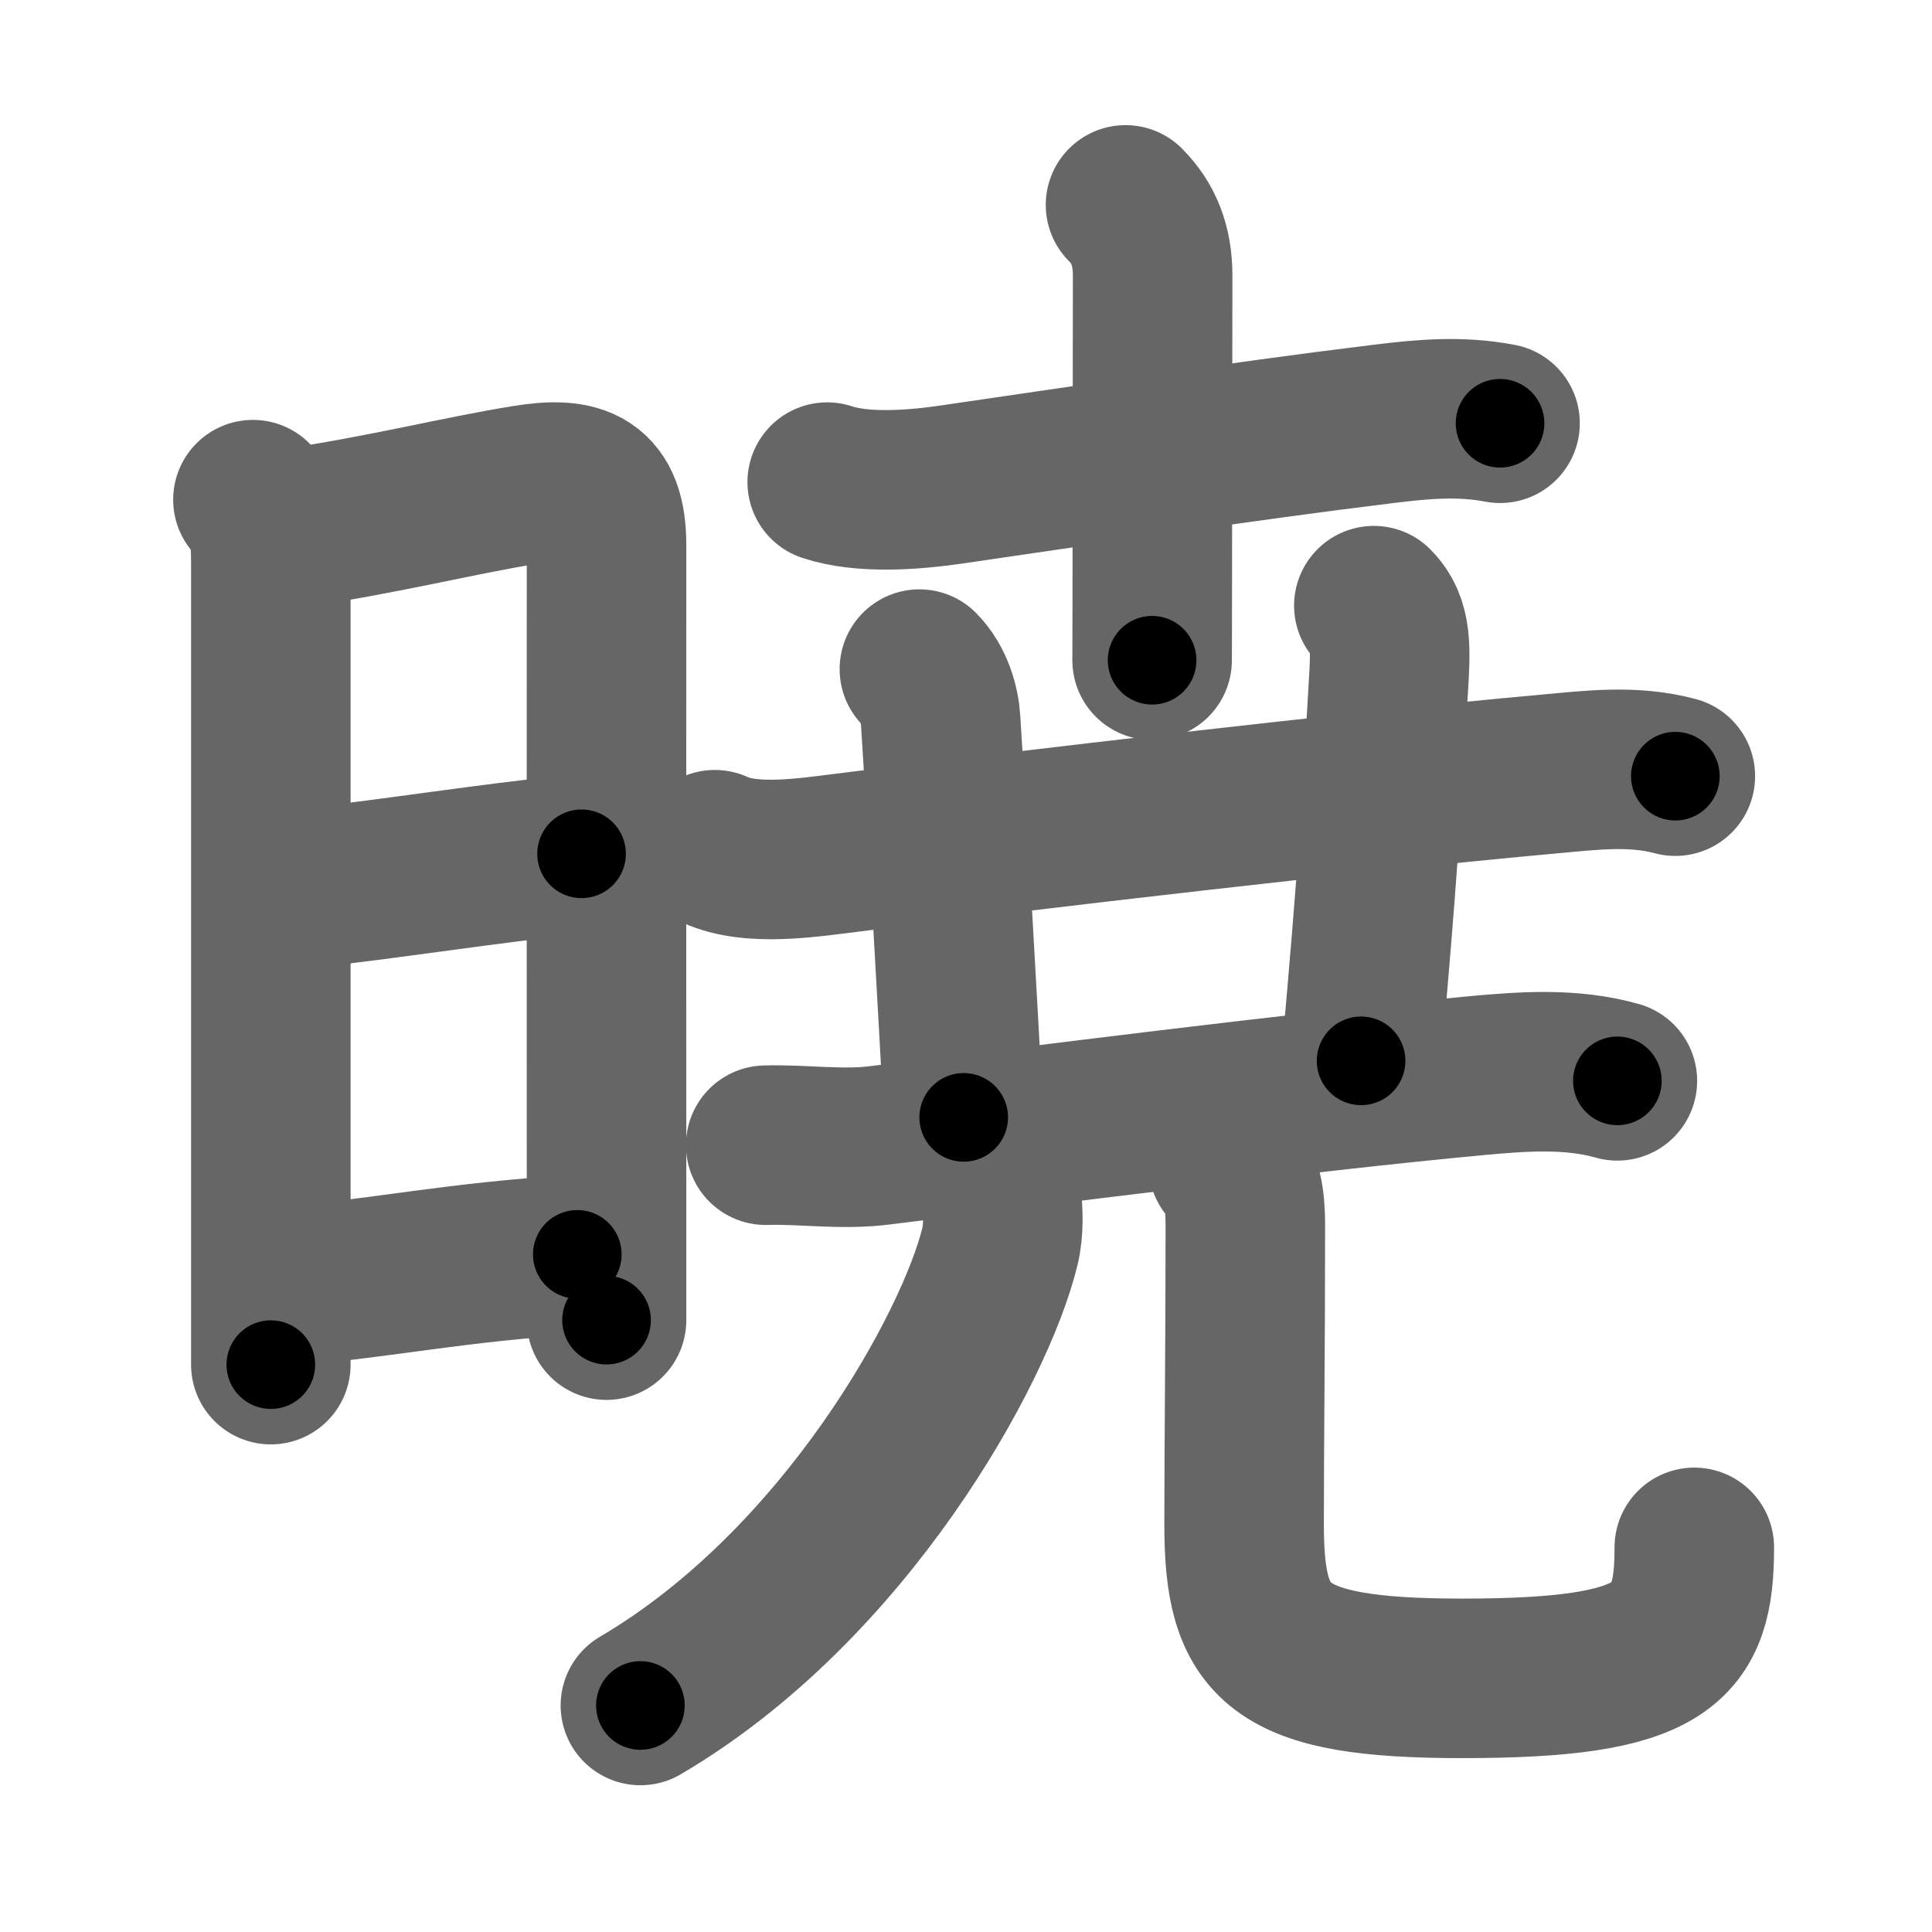 <svg xmlns="http://www.w3.org/2000/svg" width="109" height="109" viewBox="0 0 109 109" id="6681"><g fill="none" stroke="#666" stroke-width="9" stroke-linecap="round" stroke-linejoin="round"><g><g><path d="M14.27,28.19c0.83,0.83,1.01,1.93,1.01,3.47c0,2.01,0,27.69,0,39.71c0,2.71,0,4.73,0,5.62" /><path d="M16.41,29.82c5.47-0.82,9.32-1.83,13.26-2.47c3.01-0.49,4.55,0.09,4.55,3.4c0,7.63-0.01,27.31,0,38.25c0,2.59,0,4.55,0,5.48" /><path d="M16.31,50.23c6.51-0.73,10.84-1.48,16.5-2.06" /><path d="M16.42,72.56c5.91-0.56,9.03-1.31,16.15-1.79" /></g><g p4:phon="尭" xmlns:p4="http://kanjivg.tagaini.net"><g><g><path d="M46.67,27.2c1.98,0.66,4.8,0.45,6.84,0.16c6.64-0.96,16.49-2.46,24.51-3.44c2.27-0.28,4.35-0.47,6.61-0.04" /><path d="M63.5,11.56c1.03,1.03,1.53,2.31,1.53,3.98c0,0.54-0.01,10.85-0.02,17.08c0,2.5-0.01,4.33-0.01,4.63" /></g><g><g><path d="M40.33,47.94c2.05,0.95,5.25,0.44,7.44,0.17c10.34-1.3,28.63-3.45,39.61-4.44c2.43-0.22,4.75-0.52,7.14,0.12" /></g><g><path d="M51.87,37.75c0.81,0.81,1.15,2.03,1.2,2.91c0.5,7.8,0.93,15.59,1.3,22.38" /></g><g><path d="M77.51,34.17c1.04,1.04,0.95,2.44,0.81,4.74C77.88,46.5,77.75,49,76.79,59.85" /></g></g></g><g><g><g><path d="M43.2,64.61c2.15-0.06,4.26,0.28,6.42,0.01c8.89-1.1,23.67-3,33.75-3.94c2.63-0.24,5.3-0.43,7.88,0.3" /></g></g><g><g><path d="M56.52,67.66c0.06,0.67,0.13,1.71-0.11,2.68c-1.38,5.68-8.69,19.07-20.28,25.88" /></g><path d="M69.3,65.72c0.8,0.8,0.96,1.99,0.96,3.42c0,6.74-0.07,12.37-0.07,16.88c0,6.74,1.8,8.67,12.3,8.67c11.5,0,13.1-1.93,13.1-7.39" /></g></g></g></g></g><g fill="none" stroke="#000" stroke-width="5" stroke-linecap="round" stroke-linejoin="round"><g><g><path d="M14.27,28.19c0.83,0.83,1.01,1.93,1.01,3.47c0,2.01,0,27.69,0,39.71c0,2.71,0,4.73,0,5.62" stroke-dasharray="49.048" stroke-dashoffset="49.048"><animate attributeName="stroke-dashoffset" values="49.048;49.048;0" dur="0.49s" fill="freeze" begin="0s;6681.click" /></path><path d="M16.41,29.82c5.47-0.82,9.32-1.83,13.26-2.47c3.01-0.49,4.55,0.09,4.55,3.4c0,7.63-0.01,27.31,0,38.25c0,2.59,0,4.55,0,5.48" stroke-dasharray="64.18" stroke-dashoffset="64.18"><animate attributeName="stroke-dashoffset" values="64.18" fill="freeze" begin="6681.click" /><animate attributeName="stroke-dashoffset" values="64.18;64.18;0" keyTimes="0;0.504;1" dur="0.973s" fill="freeze" begin="0s;6681.click" /></path><path d="M16.31,50.23c6.51-0.73,10.84-1.48,16.5-2.06" stroke-dasharray="16.63" stroke-dashoffset="16.63"><animate attributeName="stroke-dashoffset" values="16.63" fill="freeze" begin="6681.click" /><animate attributeName="stroke-dashoffset" values="16.63;16.63;0" keyTimes="0;0.854;1" dur="1.139s" fill="freeze" begin="0s;6681.click" /></path><path d="M16.42,72.56c5.91-0.56,9.03-1.31,16.15-1.79" stroke-dasharray="16.253" stroke-dashoffset="16.253"><animate attributeName="stroke-dashoffset" values="16.253" fill="freeze" begin="6681.click" /><animate attributeName="stroke-dashoffset" values="16.253;16.253;0" keyTimes="0;0.875;1" dur="1.302s" fill="freeze" begin="0s;6681.click" /></path></g><g p4:phon="尭" xmlns:p4="http://kanjivg.tagaini.net"><g><g><path d="M46.67,27.2c1.98,0.66,4.8,0.45,6.84,0.16c6.64-0.96,16.49-2.46,24.51-3.44c2.27-0.28,4.35-0.47,6.61-0.04" stroke-dasharray="38.287" stroke-dashoffset="38.287"><animate attributeName="stroke-dashoffset" values="38.287" fill="freeze" begin="6681.click" /><animate attributeName="stroke-dashoffset" values="38.287;38.287;0" keyTimes="0;0.773;1" dur="1.685s" fill="freeze" begin="0s;6681.click" /></path><path d="M63.5,11.56c1.03,1.03,1.53,2.31,1.53,3.98c0,0.54-0.01,10.85-0.02,17.08c0,2.5-0.01,4.33-0.01,4.63" stroke-dasharray="26.096" stroke-dashoffset="26.096"><animate attributeName="stroke-dashoffset" values="26.096" fill="freeze" begin="6681.click" /><animate attributeName="stroke-dashoffset" values="26.096;26.096;0" keyTimes="0;0.866;1" dur="1.946s" fill="freeze" begin="0s;6681.click" /></path></g><g><g><path d="M40.33,47.94c2.05,0.95,5.25,0.44,7.44,0.17c10.34-1.3,28.63-3.45,39.61-4.44c2.43-0.22,4.75-0.52,7.14,0.12" stroke-dasharray="54.576" stroke-dashoffset="54.576"><animate attributeName="stroke-dashoffset" values="54.576" fill="freeze" begin="6681.click" /><animate attributeName="stroke-dashoffset" values="54.576;54.576;0" keyTimes="0;0.781;1" dur="2.492s" fill="freeze" begin="0s;6681.click" /></path></g><g><path d="M51.87,37.75c0.81,0.81,1.15,2.03,1.2,2.91c0.5,7.8,0.93,15.59,1.3,22.38" stroke-dasharray="25.632" stroke-dashoffset="25.632"><animate attributeName="stroke-dashoffset" values="25.632" fill="freeze" begin="6681.click" /><animate attributeName="stroke-dashoffset" values="25.632;25.632;0" keyTimes="0;0.907;1" dur="2.748s" fill="freeze" begin="0s;6681.click" /></path></g><g><path d="M77.51,34.17c1.04,1.04,0.95,2.44,0.81,4.74C77.88,46.5,77.75,49,76.79,59.85" stroke-dasharray="25.965" stroke-dashoffset="25.965"><animate attributeName="stroke-dashoffset" values="25.965" fill="freeze" begin="6681.click" /><animate attributeName="stroke-dashoffset" values="25.965;25.965;0" keyTimes="0;0.914;1" dur="3.008s" fill="freeze" begin="0s;6681.click" /></path></g></g></g><g><g><g><path d="M43.2,64.61c2.15-0.06,4.26,0.28,6.42,0.01c8.89-1.1,23.67-3,33.75-3.94c2.63-0.24,5.3-0.43,7.88,0.3" stroke-dasharray="48.341" stroke-dashoffset="48.341"><animate attributeName="stroke-dashoffset" values="48.341" fill="freeze" begin="6681.click" /><animate attributeName="stroke-dashoffset" values="48.341;48.341;0" keyTimes="0;0.862;1" dur="3.491s" fill="freeze" begin="0s;6681.click" /></path></g></g><g><g><path d="M56.52,67.66c0.06,0.67,0.13,1.71-0.11,2.68c-1.38,5.68-8.69,19.07-20.28,25.88" stroke-dasharray="36.256" stroke-dashoffset="36.256"><animate attributeName="stroke-dashoffset" values="36.256" fill="freeze" begin="6681.click" /><animate attributeName="stroke-dashoffset" values="36.256;36.256;0" keyTimes="0;0.906;1" dur="3.854s" fill="freeze" begin="0s;6681.click" /></path></g><path d="M69.3,65.72c0.8,0.8,0.96,1.99,0.96,3.42c0,6.74-0.07,12.37-0.07,16.88c0,6.74,1.8,8.67,12.3,8.67c11.5,0,13.1-1.93,13.1-7.39" stroke-dasharray="55.997" stroke-dashoffset="55.997"><animate attributeName="stroke-dashoffset" values="55.997" fill="freeze" begin="6681.click" /><animate attributeName="stroke-dashoffset" values="55.997;55.997;0" keyTimes="0;0.873;1" dur="4.414s" fill="freeze" begin="0s;6681.click" /></path></g></g></g></g></g></svg>